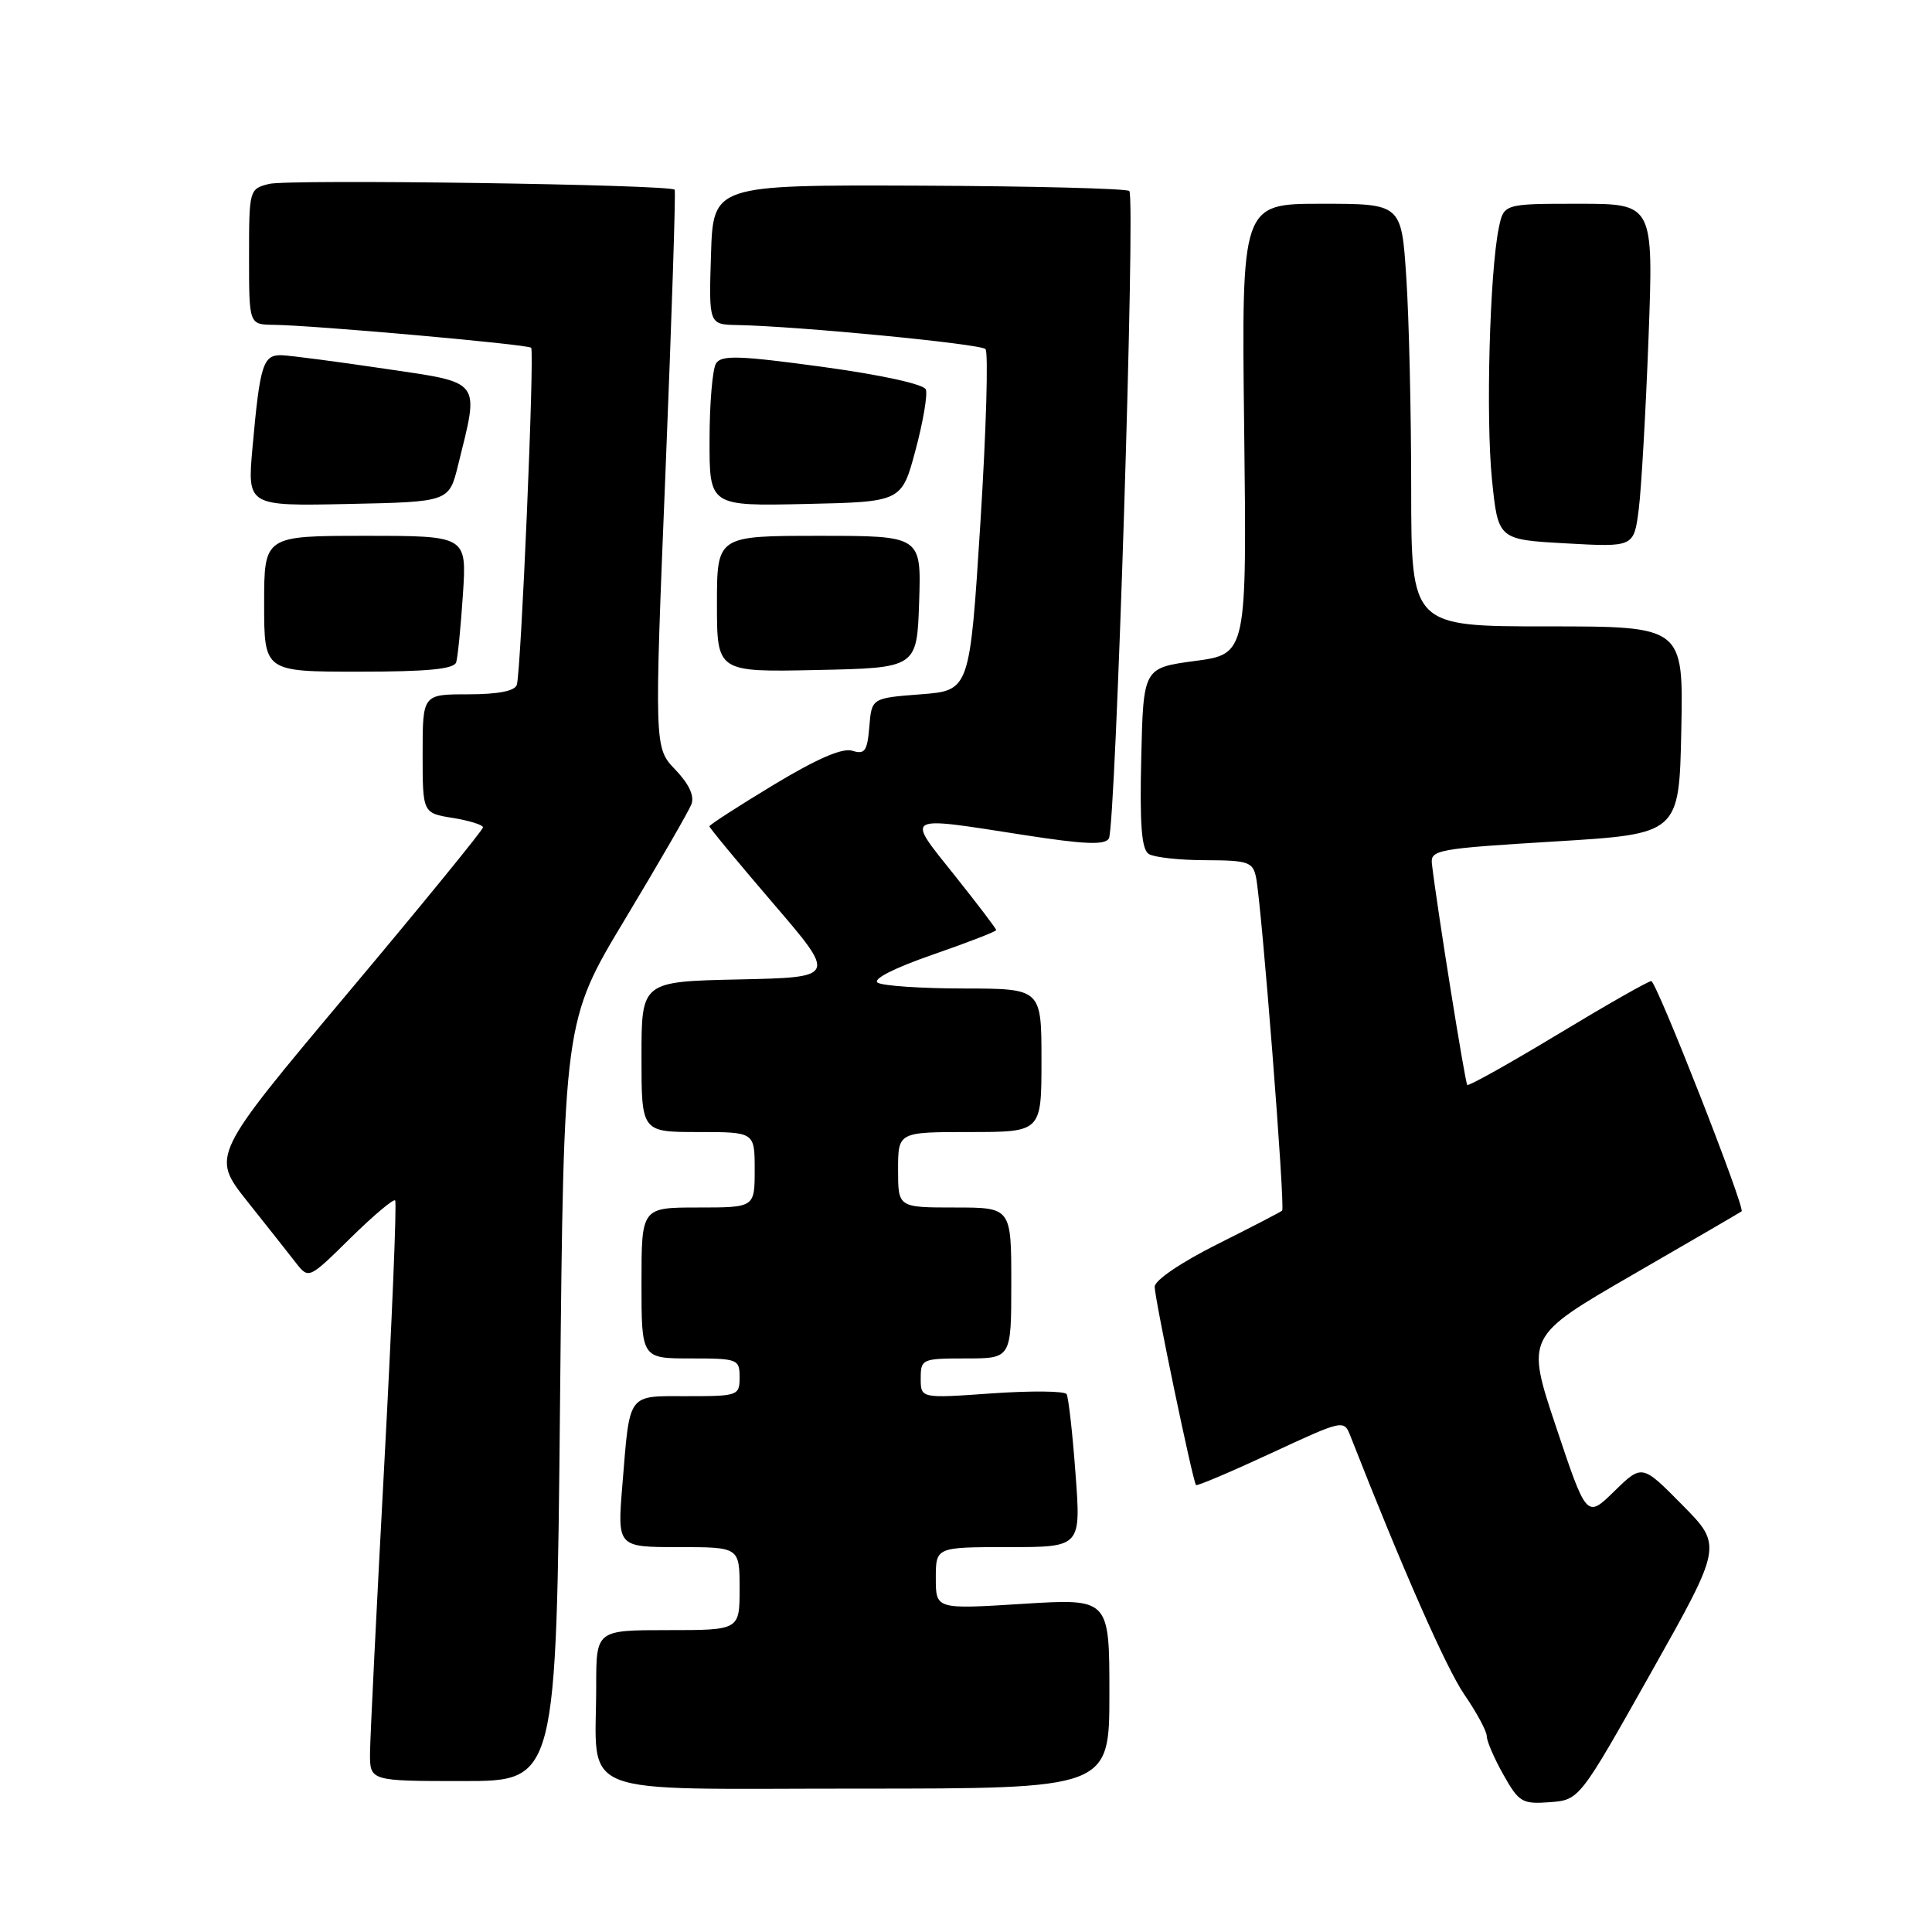 <?xml version="1.0" encoding="UTF-8" standalone="no"?>
<!DOCTYPE svg PUBLIC "-//W3C//DTD SVG 1.1//EN" "http://www.w3.org/Graphics/SVG/1.1/DTD/svg11.dtd" >
<svg xmlns="http://www.w3.org/2000/svg" xmlns:xlink="http://www.w3.org/1999/xlink" version="1.1" viewBox="0 0 256 256">
 <g >
 <path fill="currentColor"
d=" M 218.76 221.65 C 228.24 204.80 228.24 204.80 222.91 199.41 C 217.58 194.01 217.58 194.01 213.91 197.59 C 210.24 201.18 210.24 201.18 206.21 189.14 C 202.18 177.10 202.18 177.10 216.34 168.91 C 224.13 164.41 230.62 160.63 230.77 160.51 C 231.29 160.10 219.48 130.00 218.80 130.00 C 218.41 130.00 212.84 133.17 206.42 137.05 C 200.01 140.92 194.61 143.94 194.42 143.76 C 194.13 143.47 190.41 120.23 189.74 114.50 C 189.51 112.61 190.38 112.45 206.00 111.50 C 222.50 110.50 222.50 110.50 222.78 96.75 C 223.06 83.00 223.06 83.00 205.03 83.00 C 187.00 83.00 187.00 83.00 186.99 64.75 C 186.99 54.71 186.70 42.11 186.34 36.75 C 185.70 27.00 185.70 27.00 175.10 27.00 C 164.50 27.00 164.50 27.00 164.86 56.83 C 165.21 86.66 165.21 86.66 158.36 87.58 C 151.50 88.50 151.50 88.50 151.22 100.42 C 151.01 109.28 151.26 112.55 152.22 113.16 C 152.92 113.60 156.30 113.98 159.73 113.98 C 165.38 114.00 166.01 114.21 166.43 116.25 C 167.17 119.82 170.32 160.02 169.89 160.41 C 169.67 160.61 165.79 162.62 161.25 164.89 C 156.49 167.28 153.00 169.65 153.00 170.50 C 153.00 172.06 158.05 196.30 158.48 196.78 C 158.62 196.93 163.08 195.04 168.40 192.57 C 178.03 188.10 178.08 188.09 178.94 190.29 C 185.84 207.89 191.64 221.07 194.04 224.55 C 195.67 226.92 197.00 229.39 197.00 230.04 C 197.00 230.70 197.99 233.00 199.21 235.16 C 201.26 238.81 201.70 239.07 205.35 238.80 C 209.28 238.50 209.28 238.50 218.76 221.65 Z  M 147.00 224.40 C 147.00 211.80 147.00 211.80 135.50 212.52 C 124.00 213.24 124.00 213.24 124.00 209.12 C 124.00 205.00 124.00 205.00 133.62 205.00 C 143.24 205.00 143.24 205.00 142.51 195.25 C 142.12 189.89 141.58 185.16 141.33 184.73 C 141.07 184.31 136.62 184.27 131.43 184.63 C 122.00 185.30 122.00 185.30 122.00 182.65 C 122.00 180.08 122.18 180.00 128.00 180.00 C 134.00 180.00 134.00 180.00 134.00 170.00 C 134.00 160.00 134.00 160.00 126.50 160.00 C 119.00 160.00 119.00 160.00 119.00 155.00 C 119.00 150.00 119.00 150.00 128.50 150.00 C 138.00 150.00 138.00 150.00 138.00 140.50 C 138.00 131.00 138.00 131.00 127.75 130.98 C 122.11 130.98 116.96 130.63 116.30 130.21 C 115.58 129.75 118.46 128.28 123.55 126.51 C 128.20 124.90 132.00 123.43 132.00 123.24 C 132.00 123.05 129.51 119.77 126.46 115.95 C 120.02 107.88 119.58 108.14 135.67 110.64 C 143.65 111.88 146.38 112.00 146.93 111.11 C 147.84 109.64 150.48 26.14 149.64 25.31 C 149.31 24.98 136.77 24.66 121.77 24.60 C 94.50 24.50 94.50 24.50 94.21 33.75 C 93.92 43.00 93.92 43.00 97.71 43.07 C 105.84 43.23 129.89 45.56 130.58 46.25 C 130.98 46.65 130.68 56.99 129.91 69.24 C 128.50 91.50 128.50 91.50 122.00 92.00 C 115.50 92.50 115.50 92.50 115.19 96.30 C 114.92 99.54 114.59 100.00 112.94 99.48 C 111.63 99.06 108.25 100.53 102.50 104.00 C 97.83 106.82 94.00 109.30 94.00 109.49 C 94.00 109.69 97.79 114.27 102.43 119.68 C 110.86 129.50 110.86 129.50 97.93 129.78 C 85.00 130.06 85.00 130.06 85.00 140.03 C 85.00 150.00 85.00 150.00 92.50 150.00 C 100.00 150.00 100.00 150.00 100.00 155.00 C 100.00 160.00 100.00 160.00 92.50 160.00 C 85.00 160.00 85.00 160.00 85.00 170.00 C 85.00 180.00 85.00 180.00 91.50 180.00 C 97.77 180.00 98.00 180.09 98.00 182.50 C 98.00 184.93 97.80 185.00 91.07 185.00 C 83.04 185.00 83.48 184.40 82.47 196.75 C 81.79 205.00 81.79 205.00 89.90 205.00 C 98.00 205.00 98.00 205.00 98.00 210.50 C 98.00 216.00 98.00 216.00 88.50 216.00 C 79.00 216.00 79.00 216.00 79.00 223.38 C 79.00 238.37 75.53 237.00 113.62 237.00 C 147.00 237.00 147.00 237.00 147.00 224.40 Z  M 74.21 185.65 C 74.70 135.29 74.70 135.29 82.83 121.78 C 87.30 114.35 91.25 107.51 91.61 106.58 C 92.04 105.47 91.30 103.88 89.48 101.98 C 86.69 99.07 86.69 99.07 88.19 62.29 C 89.01 42.05 89.55 25.34 89.40 25.14 C 88.84 24.44 38.26 23.72 35.65 24.37 C 33.03 25.03 33.00 25.14 33.00 34.02 C 33.00 43.00 33.00 43.00 36.25 43.04 C 41.67 43.11 69.97 45.63 70.38 46.08 C 70.85 46.60 69.04 89.03 68.48 90.75 C 68.21 91.57 65.97 92.00 62.03 92.00 C 56.00 92.00 56.00 92.00 56.00 99.87 C 56.00 107.74 56.00 107.74 60.00 108.38 C 62.20 108.74 64.00 109.30 64.00 109.63 C 64.00 109.97 55.90 119.90 45.99 131.70 C 27.99 153.15 27.99 153.15 32.74 159.15 C 35.36 162.44 38.27 166.12 39.20 167.32 C 40.91 169.50 40.91 169.50 46.43 164.06 C 49.47 161.07 52.14 158.82 52.36 159.06 C 52.59 159.30 51.94 175.03 50.92 194.00 C 49.90 212.97 49.05 230.19 49.03 232.25 C 49.00 236.00 49.00 236.00 61.36 236.00 C 73.72 236.00 73.72 236.00 74.21 185.65 Z  M 60.45 87.75 C 60.66 87.06 61.06 83.01 61.34 78.75 C 61.85 71.00 61.85 71.00 48.42 71.00 C 35.00 71.00 35.00 71.00 35.00 80.00 C 35.00 89.00 35.00 89.00 47.53 89.00 C 56.68 89.00 60.17 88.66 60.45 87.75 Z  M 121.79 79.75 C 122.08 71.00 122.08 71.00 108.54 71.00 C 95.00 71.00 95.00 71.00 95.00 80.03 C 95.00 89.06 95.00 89.06 108.25 88.78 C 121.50 88.50 121.50 88.50 121.79 79.75 Z  M 218.44 44.75 C 219.10 27.00 219.10 27.00 209.18 27.00 C 199.25 27.00 199.25 27.00 198.59 30.25 C 197.39 36.13 196.87 55.35 197.69 63.50 C 198.50 71.50 198.50 71.50 207.50 72.00 C 216.50 72.50 216.50 72.50 217.14 67.50 C 217.49 64.75 218.07 54.51 218.44 44.75 Z  M 60.70 61.63 C 63.53 50.19 63.97 50.78 51.00 48.86 C 44.67 47.92 38.54 47.12 37.36 47.07 C 34.85 46.99 34.45 48.25 33.46 59.28 C 32.76 67.06 32.76 67.06 46.13 66.78 C 59.50 66.50 59.50 66.50 60.70 61.63 Z  M 121.31 59.65 C 122.32 55.89 122.93 52.27 122.68 51.61 C 122.41 50.91 116.81 49.68 108.98 48.61 C 97.95 47.11 95.60 47.03 94.88 48.15 C 94.41 48.89 94.02 53.45 94.02 58.28 C 94.00 67.06 94.00 67.06 106.74 66.78 C 119.48 66.50 119.48 66.50 121.31 59.65 Z "/>
</g>
</svg>